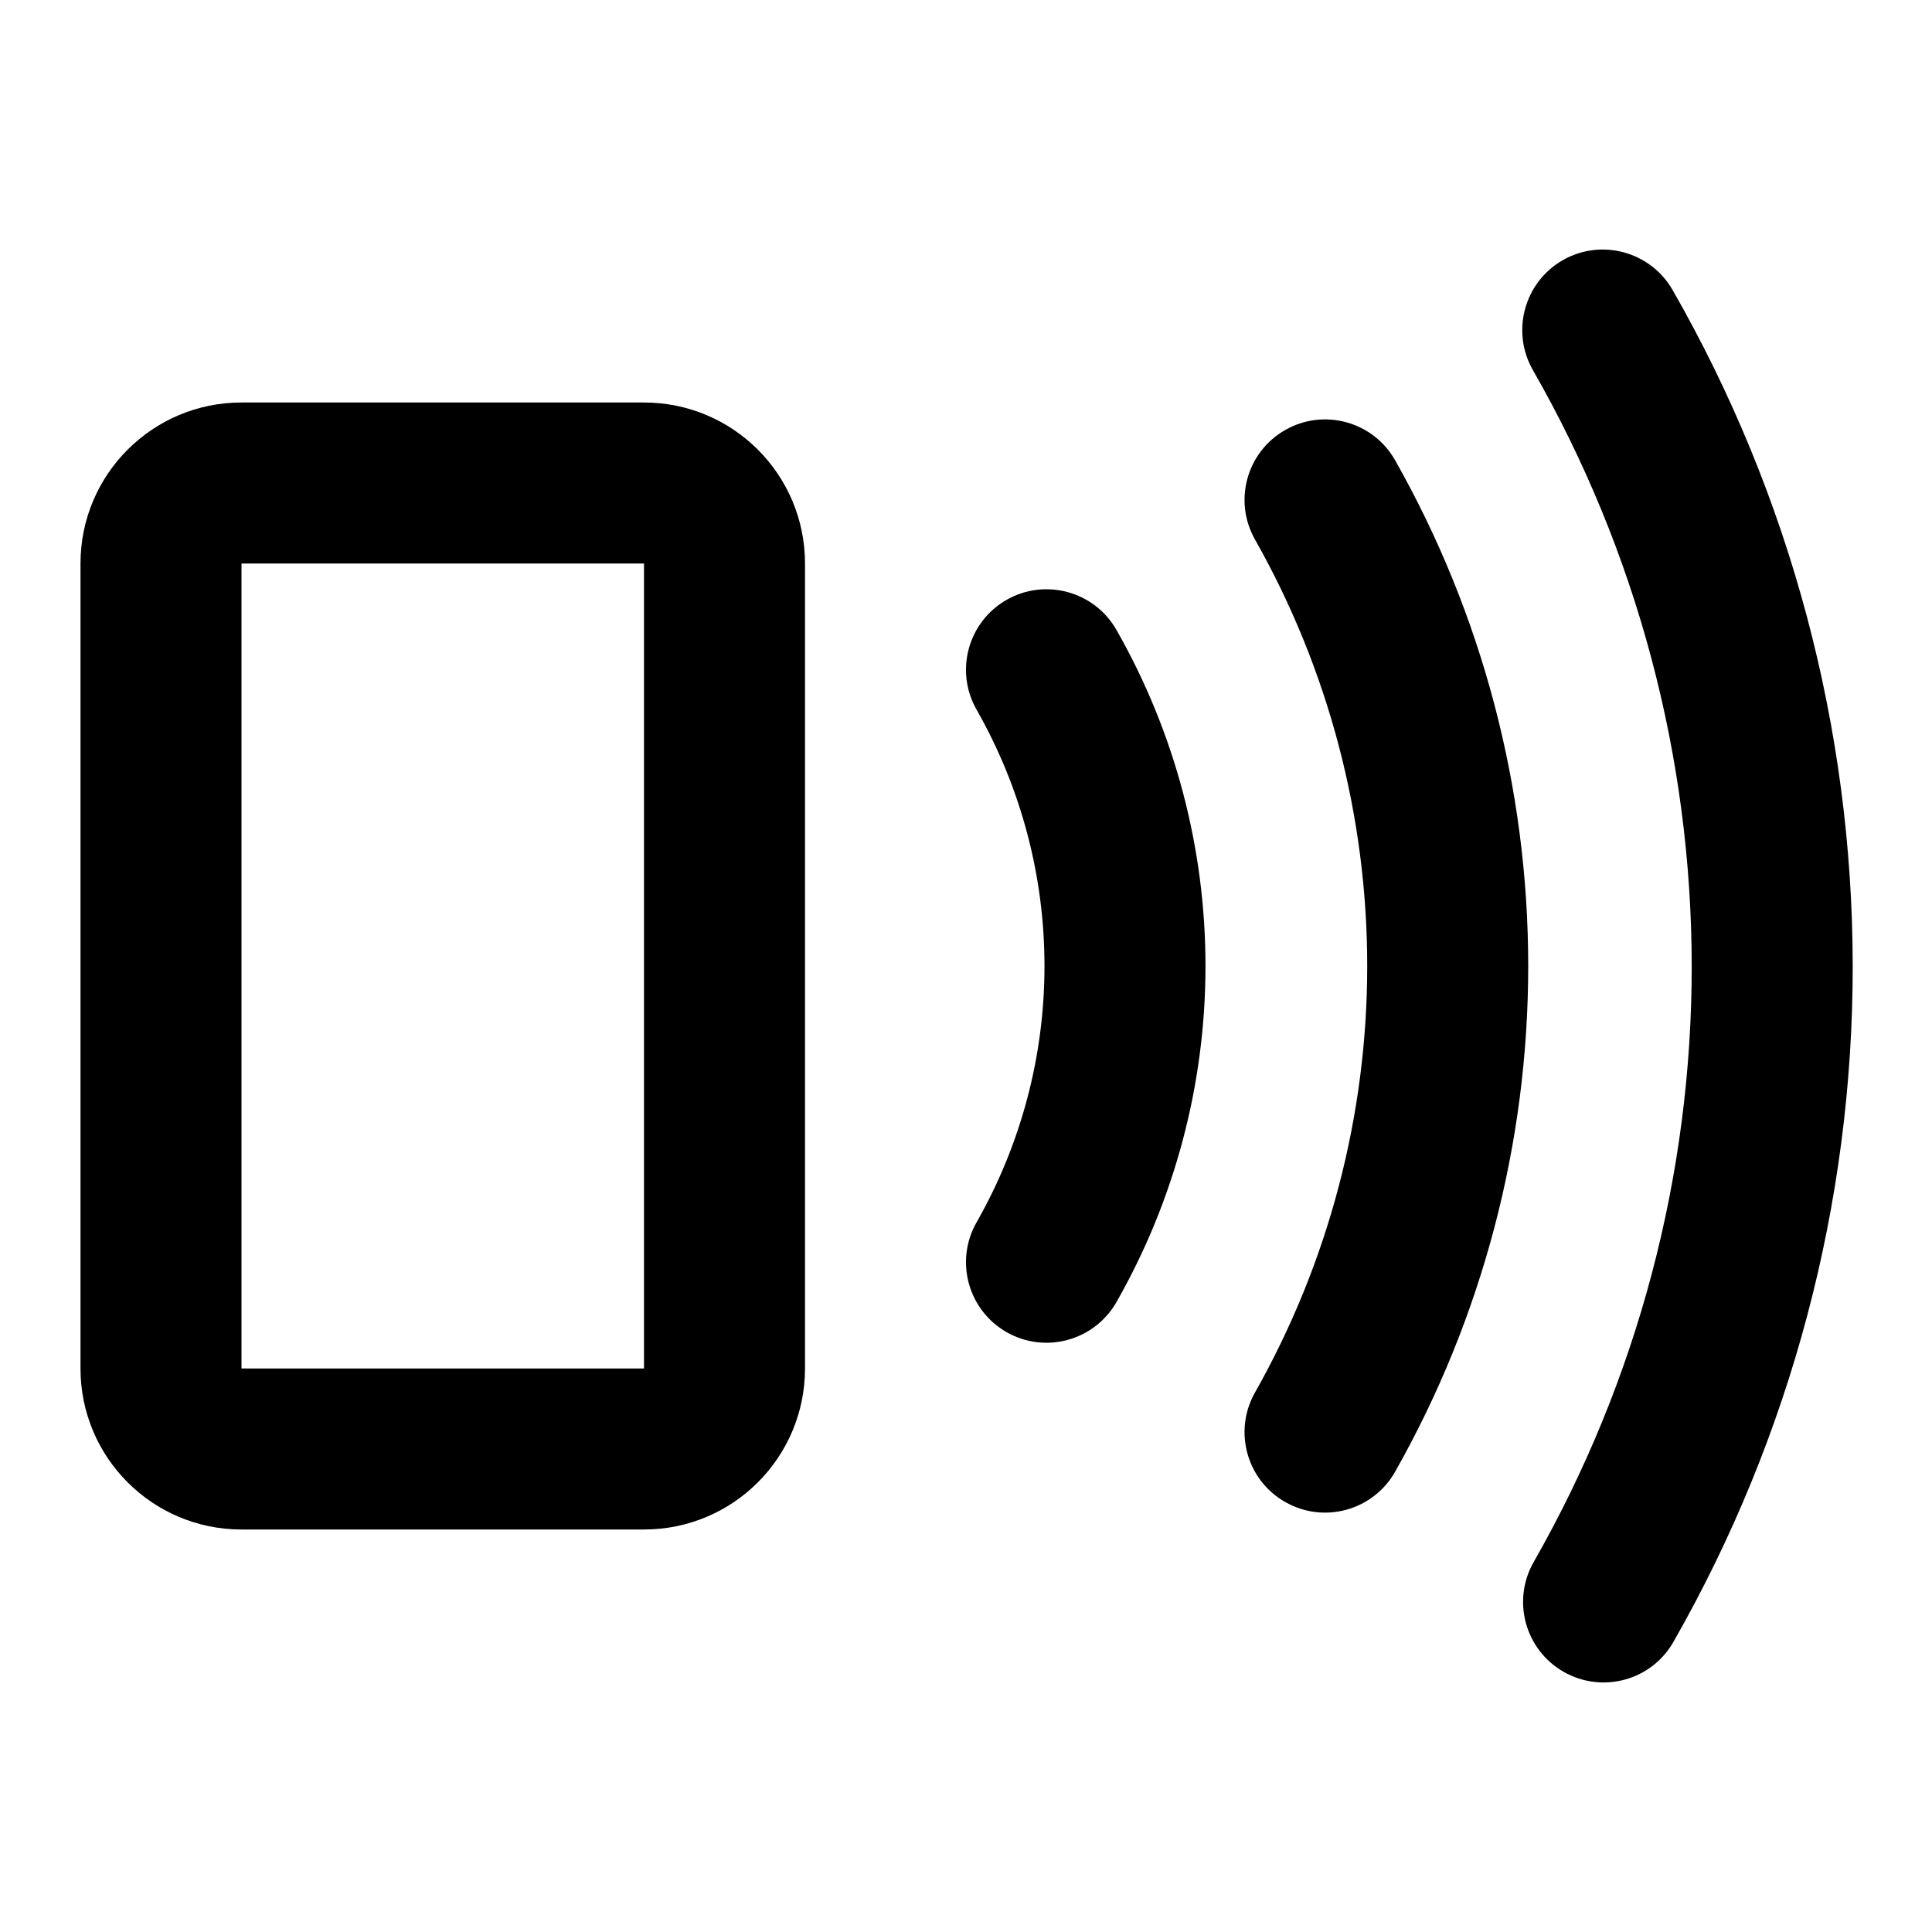 <svg width="24" height="24" viewBox="0 0 24 24" fill="none" xmlns="http://www.w3.org/2000/svg">
<path fill-rule="evenodd" clip-rule="evenodd" d="M3 7V17H8V7H3ZM1 7C1 5.895 1.895 5 3 5H8C9.105 5 10 5.895 10 7V17C10 18.105 9.105 19 8 19H3C1.895 19 1 18.105 1 17V7Z" fill="black"/>
<path fill-rule="evenodd" clip-rule="evenodd" d="M12.505 7.451C12.984 7.178 13.595 7.345 13.869 7.825C14.594 9.097 14.975 10.536 14.975 12C14.975 13.464 14.594 14.903 13.869 16.175C13.595 16.655 12.984 16.822 12.505 16.549C12.025 16.275 11.858 15.665 12.131 15.185C12.684 14.214 12.975 13.117 12.975 12C12.975 10.883 12.684 9.786 12.131 8.815C11.858 8.335 12.025 7.725 12.505 7.451Z" fill="black"/>
<path fill-rule="evenodd" clip-rule="evenodd" d="M15.968 5.34C16.448 5.068 17.059 5.237 17.331 5.718C18.415 7.634 18.984 9.798 18.984 12C18.984 14.202 18.415 16.366 17.331 18.282C17.059 18.763 16.448 18.933 15.968 18.66C15.487 18.389 15.318 17.779 15.59 17.298C16.504 15.682 16.984 13.857 16.984 12C16.984 10.143 16.504 8.318 15.59 6.702C15.318 6.222 15.487 5.612 15.968 5.34Z" fill="black"/>
<path fill-rule="evenodd" clip-rule="evenodd" d="M19.413 3.232C19.892 2.958 20.503 3.124 20.778 3.603C22.242 6.159 23.013 9.053 23.015 11.998C23.017 14.944 22.249 17.838 20.788 20.396C20.515 20.876 19.904 21.042 19.424 20.768C18.945 20.494 18.778 19.884 19.052 19.404C20.34 17.149 21.017 14.596 21.015 11.999C21.013 9.402 20.333 6.851 19.042 4.597C18.768 4.118 18.934 3.507 19.413 3.232Z" fill="black"/>
</svg>
